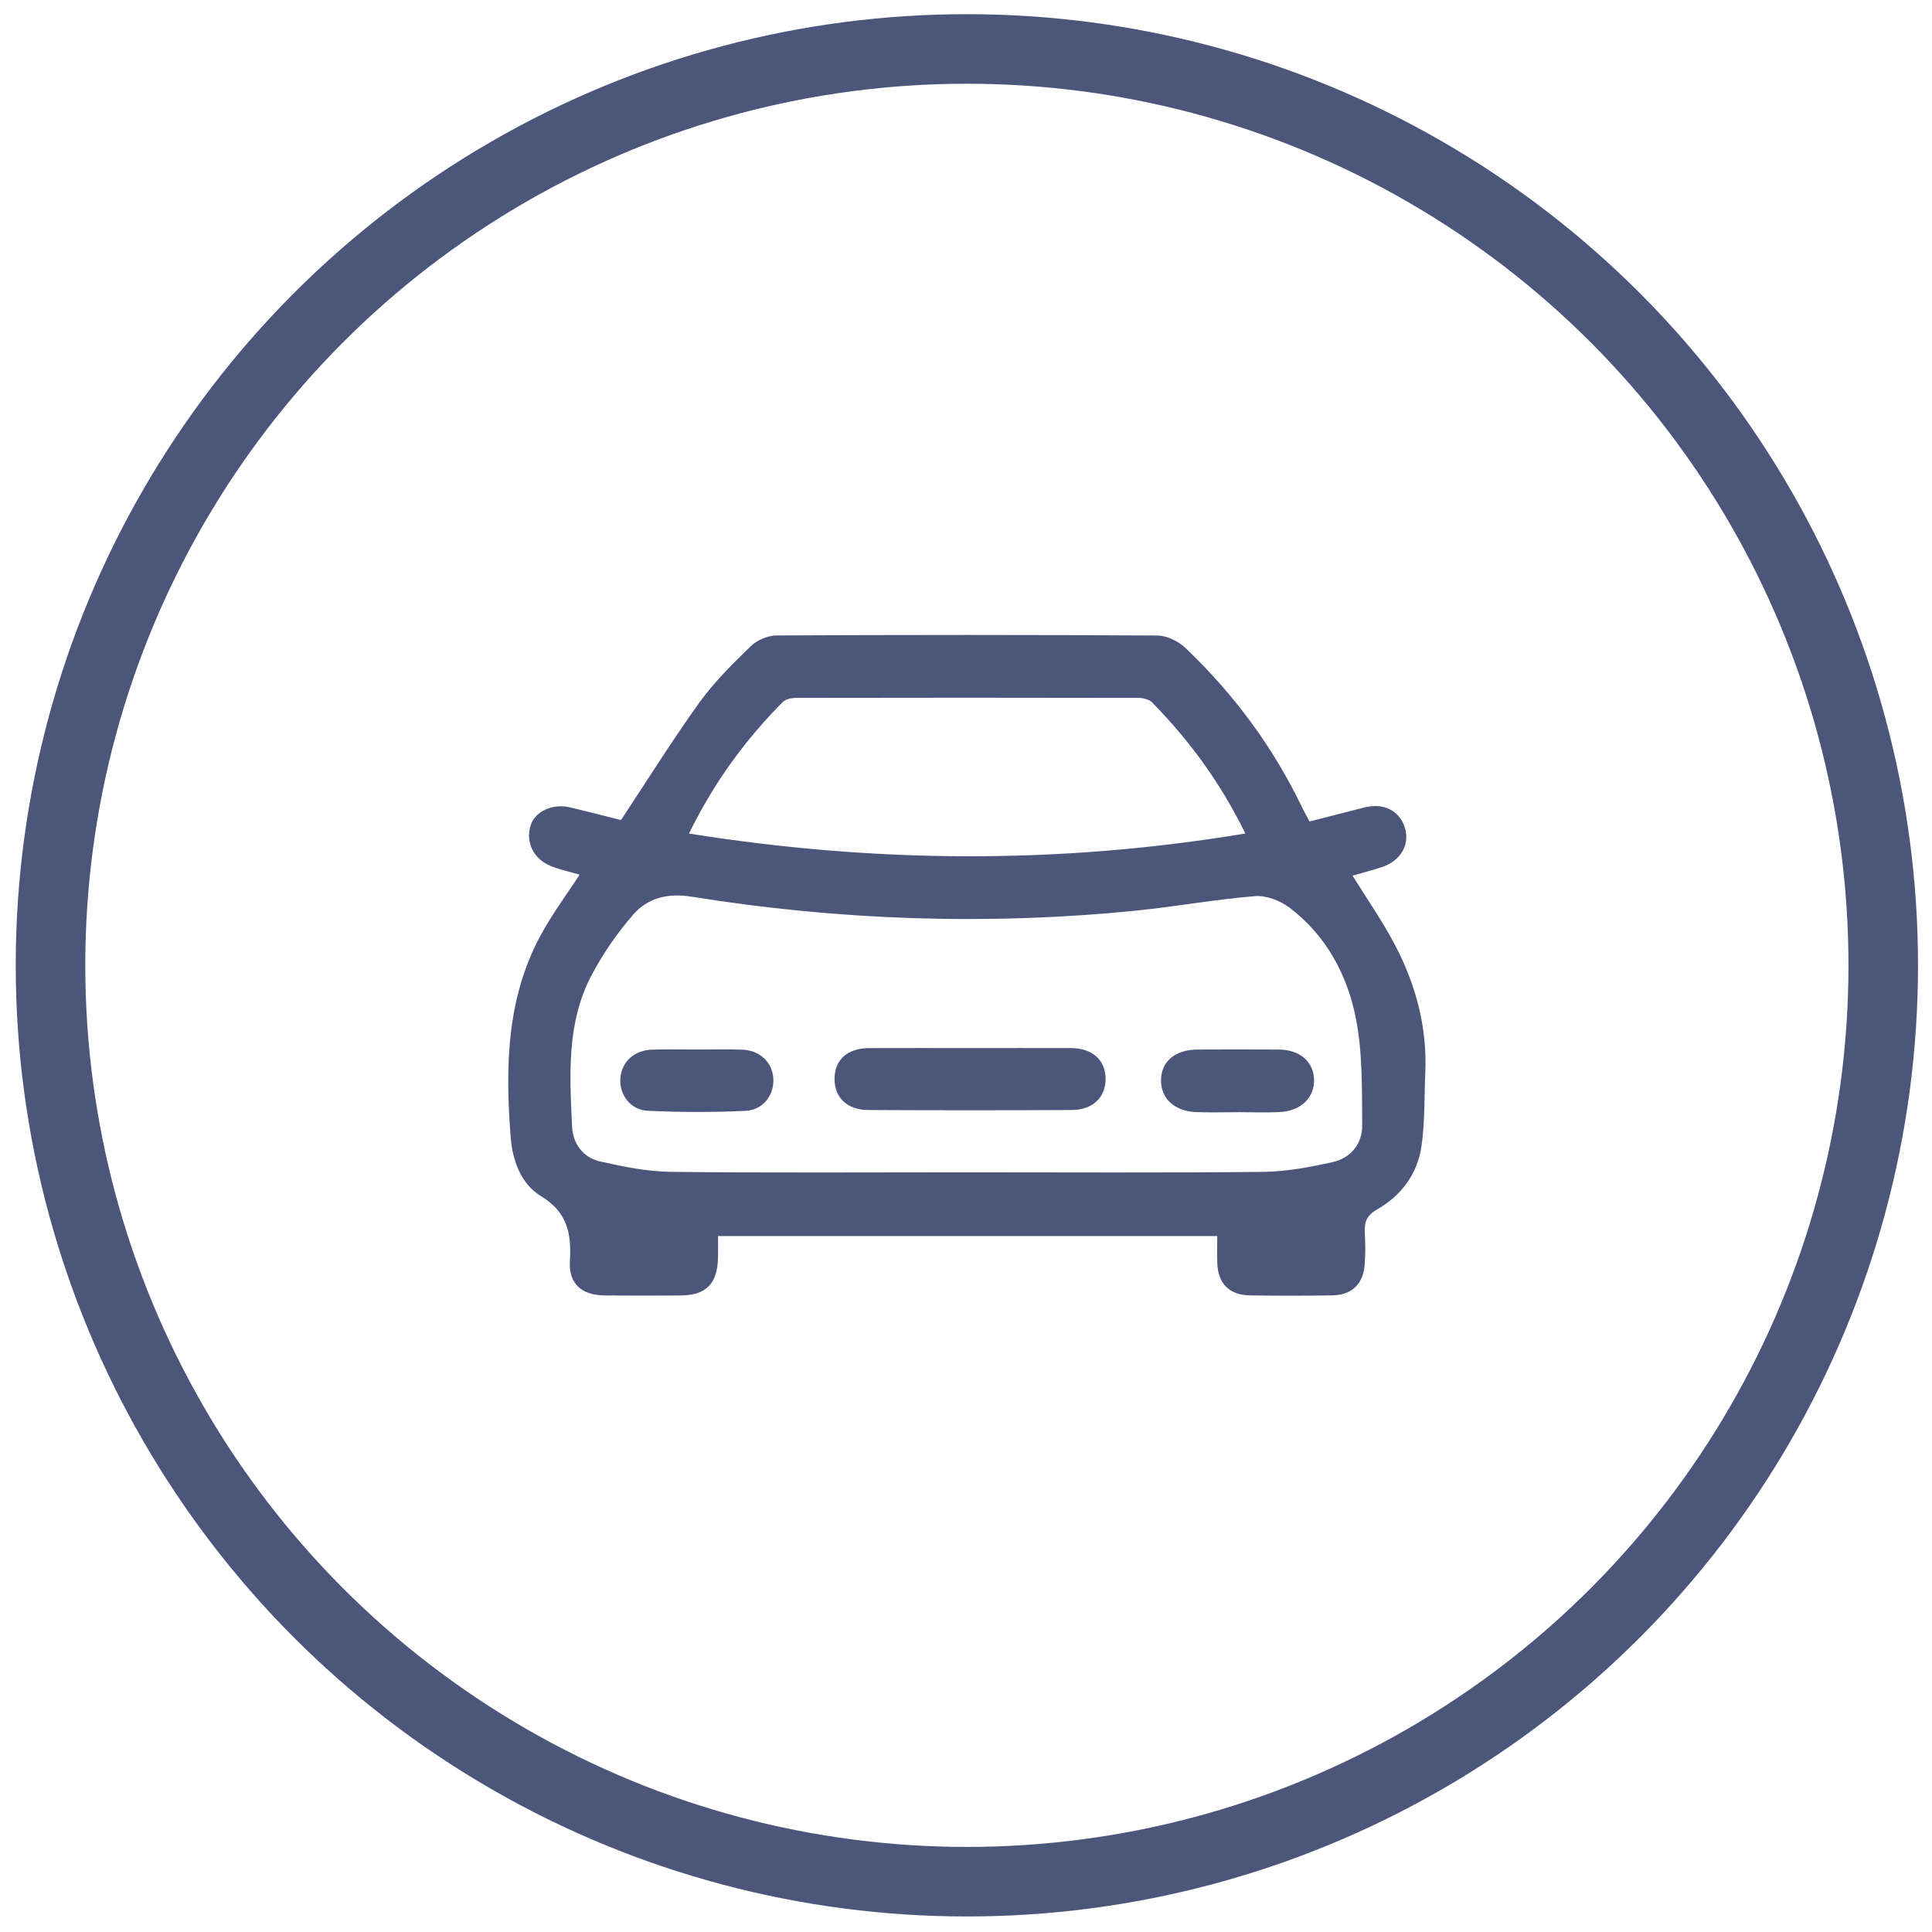 <?xml version="1.0" encoding="utf-8"?>
<!-- Generator: Adobe Illustrator 16.0.4, SVG Export Plug-In . SVG Version: 6.00 Build 0)  -->
<!DOCTYPE svg PUBLIC "-//W3C//DTD SVG 1.1//EN" "http://www.w3.org/Graphics/SVG/1.1/DTD/svg11.dtd">
<svg version="1.1" id="Layer_1" xmlns="http://www.w3.org/2000/svg" xmlns:xlink="http://www.w3.org/1999/xlink" x="0px" y="0px"
	 width="500px" height="500px" viewBox="0 0 500 500" enable-background="new 0 0 500 500" xml:space="preserve">
<circle fill="none" stroke="#4C567A" stroke-width="18" stroke-miterlimit="10" cx="250.226" cy="249.824" r="237.156"/>
<g>
	<path fill-rule="evenodd" clip-rule="evenodd" fill="#4C567A" d="M150.017,226.362c-2.528-0.737-5.004-1.267-7.332-2.177
		c-4.603-1.799-6.733-6.195-5.354-10.598c1.125-3.595,5.69-5.717,10.2-4.642c4.734,1.128,9.446,2.354,13.176,3.289
		c6.969-10.527,13.309-20.722,20.312-30.438c3.841-5.33,8.618-10.042,13.356-14.636c1.612-1.563,4.394-2.691,6.648-2.703
		c32.838-0.17,65.678-0.187,98.516,0.023c2.449,0.015,5.421,1.462,7.242,3.197c12.564,11.967,22.762,25.733,30.273,41.428
		c0.509,1.061,1.105,2.079,1.863,3.494c4.72-1.205,9.424-2.397,14.123-3.609c4.971-1.282,9.067,0.71,10.518,5.136
		c1.403,4.284-0.955,8.58-5.747,10.214c-2.606,0.889-5.29,1.556-7.772,2.275c3.73,6.03,7.726,11.732,10.936,17.847
		c5.427,10.332,8.409,21.383,7.888,33.195c-0.279,6.332-0.081,12.734-0.985,18.977c-1.034,7.139-5.16,12.754-11.459,16.349
		c-2.619,1.494-3.409,3.25-3.213,6.046c0.193,2.766,0.167,5.569-0.032,8.336c-0.352,4.877-3.354,7.79-8.234,7.872
		c-7.148,0.12-14.301,0.114-21.45,0.007c-5.378-0.081-8.301-3.079-8.456-8.405c-0.064-2.229-0.011-4.462-0.011-6.944
		c-43.079,0-85.796,0-129.193,0c0,1.834,0.044,3.748-0.008,5.659c-0.185,6.762-3.104,9.677-9.771,9.714
		c-6.488,0.036-12.977,0.047-19.465-0.005c-6.025-0.047-9.454-2.968-9.096-8.964c0.425-7.136-0.661-12.612-7.528-16.768
		c-5.087-3.079-7.323-9.183-7.787-15.093c-1.452-18.509-1.132-36.871,8.44-53.648C143.405,235.897,146.758,231.329,150.017,226.362z
		 M249.884,303.394c25.683,0,51.367,0.155,77.046-0.116c6.003-0.063,12.066-1.225,17.959-2.528c4.716-1.043,7.686-4.768,7.646-9.518
		c-0.077-9.216,0.132-18.622-1.619-27.59c-2.208-11.301-7.667-21.492-17.131-28.696c-2.42-1.843-6.066-3.26-9.002-3.024
		c-10.269,0.824-20.448,2.706-30.706,3.738c-38.521,3.875-76.918,2.536-115.119-3.602c-6.152-0.989-11.336,0.318-15.135,4.698
		c-4.106,4.734-7.765,10.034-10.699,15.574c-6.539,12.348-5.698,25.898-5.07,39.263c0.208,4.432,2.881,7.999,7.257,8.99
		c6.01,1.361,12.196,2.618,18.322,2.688C199.046,303.563,224.466,303.394,249.884,303.394z M178.307,215.726
		c48.311,7.677,95.869,8,143.986-0.018c-6.493-13.25-14.537-24.153-24.137-33.925c-0.779-0.792-2.329-1.161-3.522-1.164
		c-29.505-0.062-59.012-0.062-88.518-0.004c-1.203,0.002-2.776,0.299-3.55,1.079C192.827,191.516,184.75,202.542,178.307,215.726z"
		/>
	<path fill-rule="evenodd" clip-rule="evenodd" fill="#4C567A" d="M251.409,271.24c8.589,0,17.178-0.02,25.767,0.006
		c5.478,0.017,8.886,3.04,8.953,7.858c0.067,4.81-3.259,8.132-8.714,8.162c-17.573,0.095-35.149,0.092-52.723,0.003
		c-5.494-0.028-8.756-3.258-8.718-8.116c0.038-4.882,3.365-7.886,8.875-7.905C233.702,271.217,242.555,271.24,251.409,271.24z"/>
	<path fill-rule="evenodd" clip-rule="evenodd" fill="#4C567A" d="M180.404,271.619c3.833,0,7.667-0.08,11.497,0.021
		c4.666,0.121,7.936,3.154,8.235,7.448c0.294,4.207-2.583,8.177-7.193,8.396c-8.426,0.401-16.898,0.385-25.324-0.019
		c-4.545-0.219-7.424-4.279-7.065-8.485c0.366-4.279,3.639-7.227,8.353-7.342C172.738,271.543,176.572,271.618,180.404,271.619z"/>
	<path fill-rule="evenodd" clip-rule="evenodd" fill="#4C567A" d="M320.279,287.836c-3.567,0-7.14,0.116-10.701-0.026
		c-5.675-0.229-9.205-3.558-9.105-8.364c0.098-4.798,3.68-7.793,9.467-7.822c7.003-0.036,14.006-0.042,21.009,0.002
		c5.444,0.034,9.009,3.125,9.129,7.795c0.118,4.59-3.357,8.066-8.702,8.363c-3.688,0.205-7.396,0.039-11.096,0.039
		C320.279,287.827,320.279,287.832,320.279,287.836z"/>
</g>
</svg>
